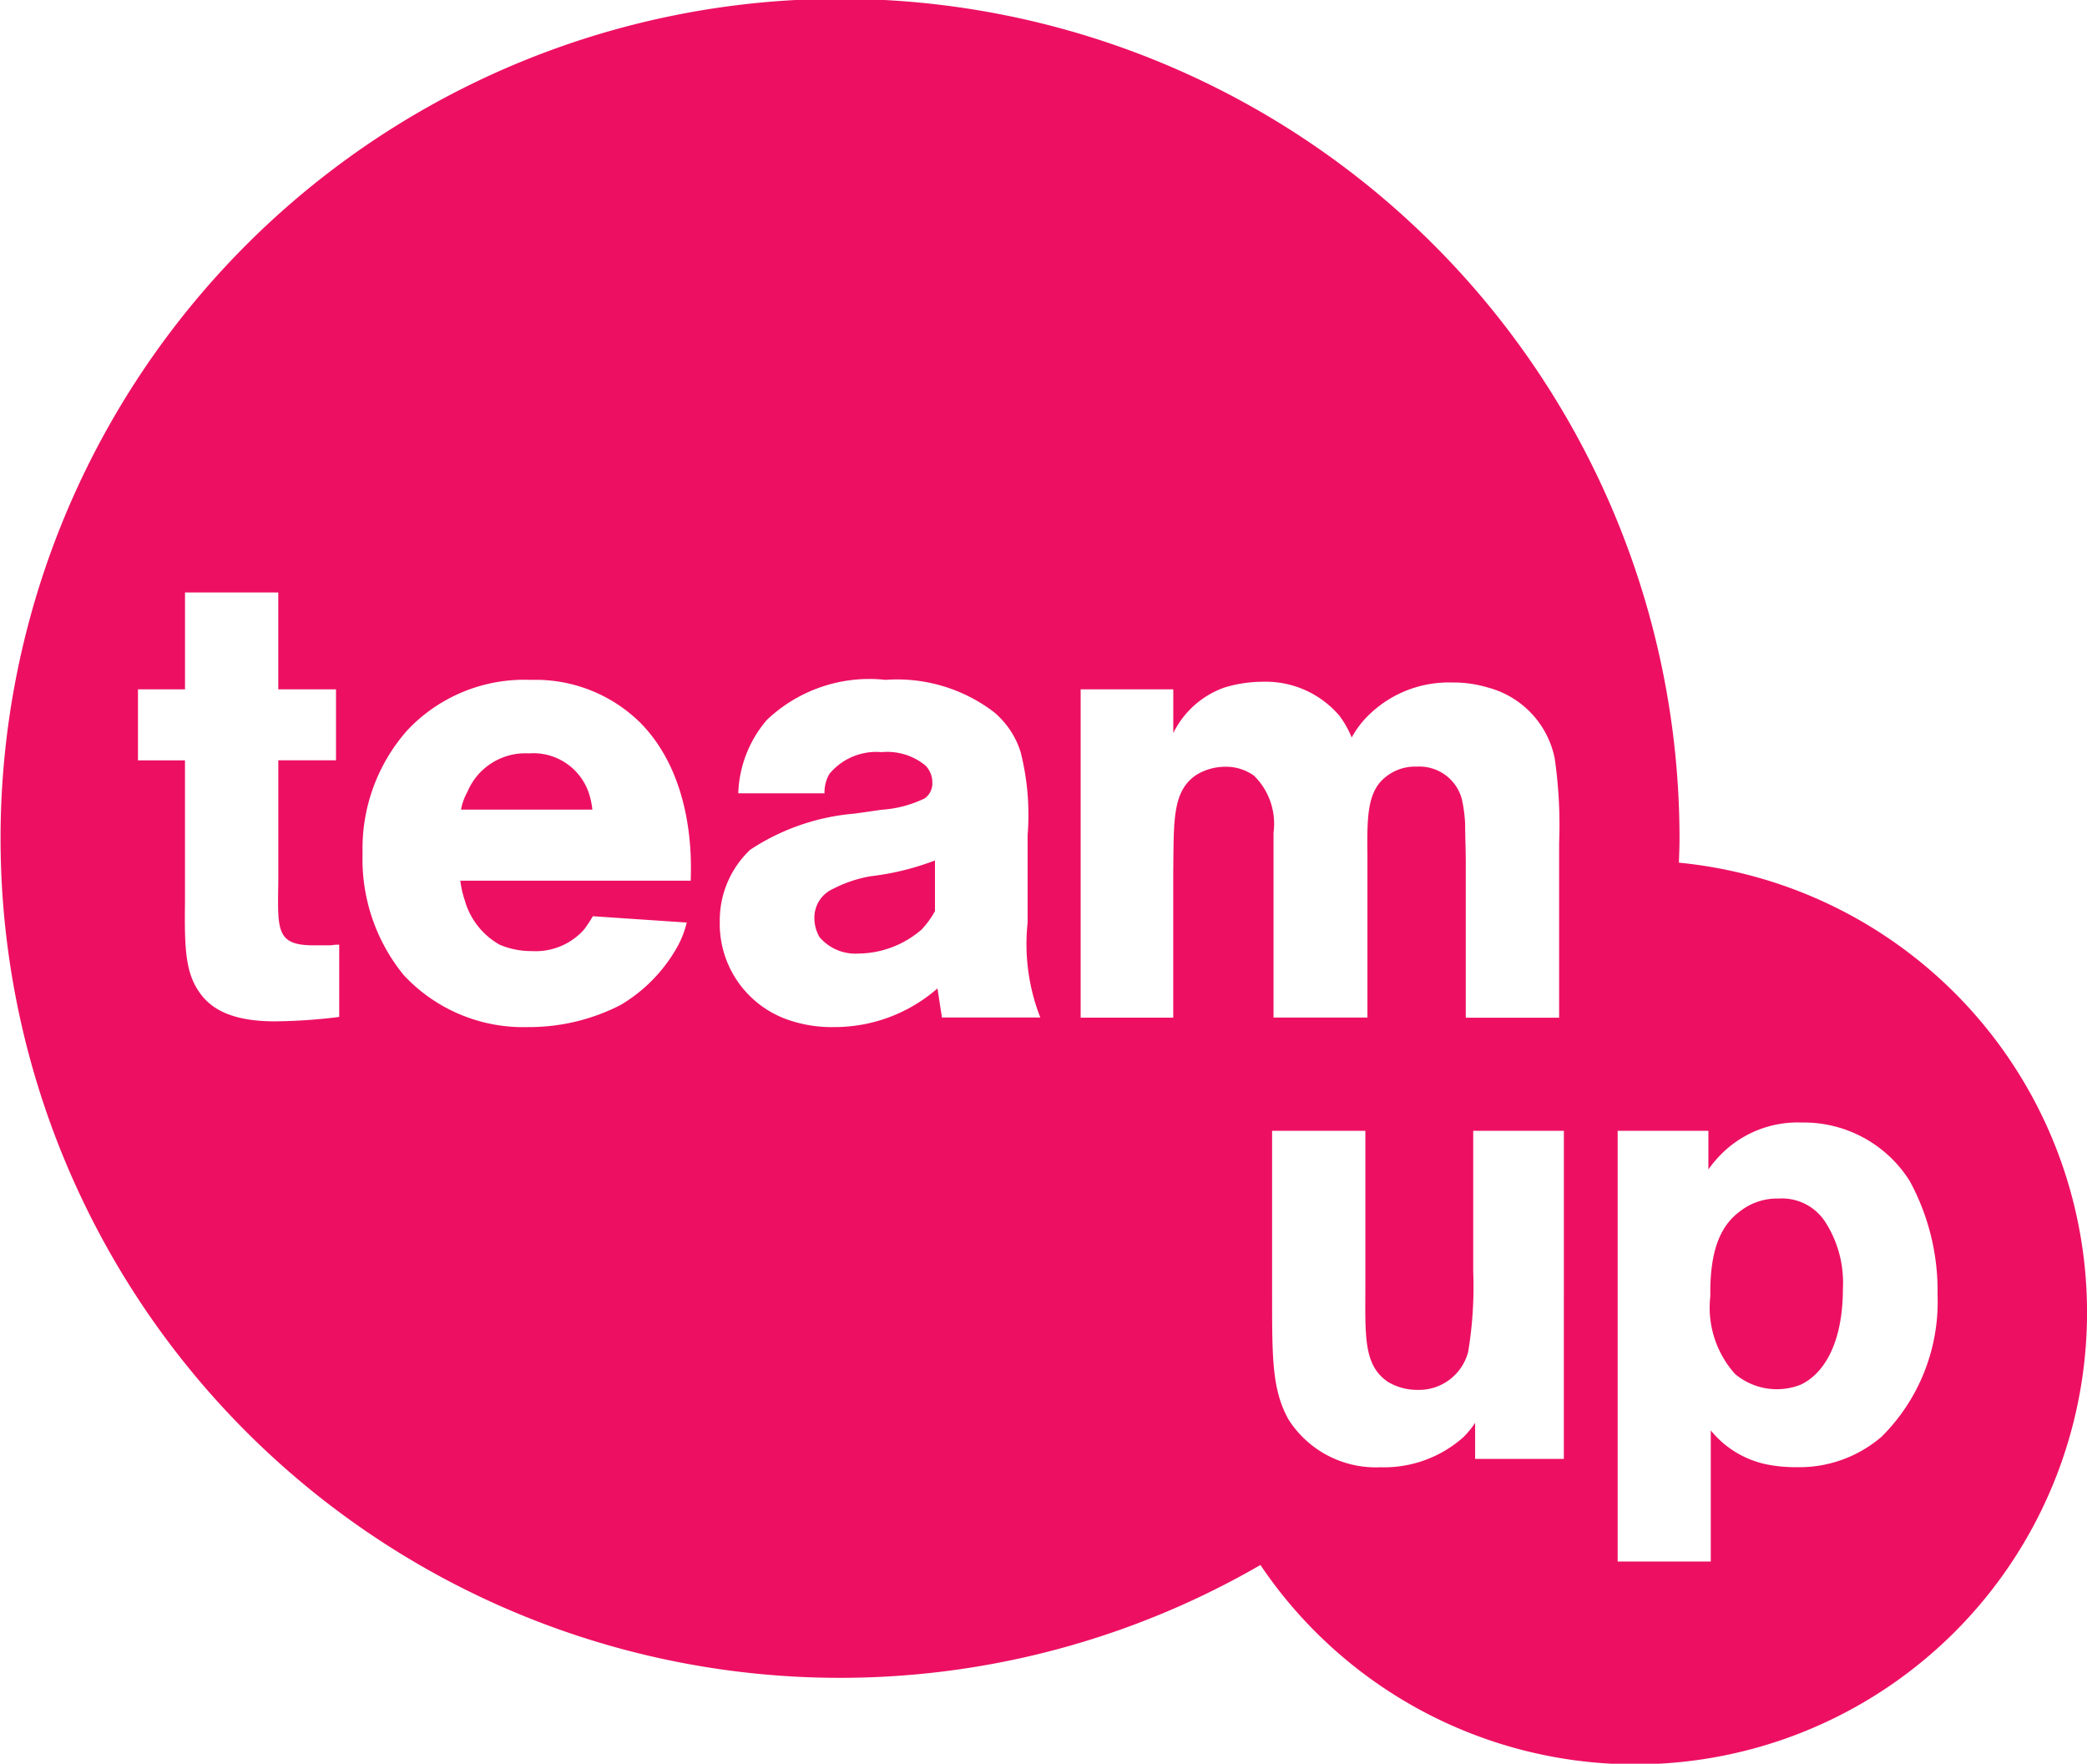 <svg id="Слой_1" data-name="Слой 1" xmlns="http://www.w3.org/2000/svg" viewBox="0 0 71 60"><defs><style>.cls-1{fill:#ed1062;}</style></defs><title>TeamUp</title><path id="TeamUp" class="cls-1" d="M17.993,25.629a2.138,2.138,0,0,0-2.094,1.314,1.942,1.942,0,0,0-.215.599h4.468a2.559,2.559,0,0,0-.147-.641A1.994,1.994,0,0,0,17.993,25.629Zm10.339,4.613a1.068,1.068,0,0,0-.626,1.012,1.29,1.29,0,0,0,.173.624,1.601,1.601,0,0,0,1.316.561,3.325,3.325,0,0,0,2.159-.818,3.08,3.08,0,0,0,.454-.625V29.272a9.077,9.077,0,0,1-2.2.538A4.462,4.462,0,0,0,28.332,30.242ZM60.517,40.773a2.05,2.05,0,0,0-1.316.43c-.65.475-1.038,1.299-1.015,2.888a3.379,3.379,0,0,0,.842,2.651,2.209,2.209,0,0,0,2.222.367c.8-.367,1.446-1.422,1.446-3.275a3.813,3.813,0,0,0-.6-2.264A1.752,1.752,0,0,0,60.517,40.773ZM57.117,29.347c.007-.262.02-.522.02-.786A28.559,28.559,0,1,0,42.88,53.239a15.373,15.373,0,1,0,14.237-23.892ZM11.54,34.595a18.789,18.789,0,0,1-2.181.15c-1.533,0-2.245-.453-2.634-1.077-.411-.645-.453-1.443-.432-2.975V25.866H4.694V23.451h1.6V20.155H9.467v3.296h1.964v2.414H9.468v4.096c-.022,1.681-.087,2.198,1.208,2.198h.583a1.258,1.258,0,0,1,.281-.021Zm11.956-4.634H15.661a3.267,3.267,0,0,0,.151.668A2.512,2.512,0,0,0,16.999,32.138a2.746,2.746,0,0,0,1.1.217,2.201,2.201,0,0,0,1.77-.733,4.796,4.796,0,0,0,.3-.453l3.194.215a3.34,3.34,0,0,1-.281.754,5.317,5.317,0,0,1-1.965,2.048,6.811,6.811,0,0,1-3.151.754,5.554,5.554,0,0,1-4.231-1.768,6.228,6.228,0,0,1-1.4-4.138,6.069,6.069,0,0,1,1.512-4.18A5.459,5.459,0,0,1,18.057,23.129,5.074,5.074,0,0,1,21.814,24.617c1.813,1.874,1.704,4.719,1.683,5.343Zm8.549,4.655-.152-.991a5.324,5.324,0,0,1-3.52,1.315,4.504,4.504,0,0,1-1.532-.237,3.455,3.455,0,0,1-2.354-3.362,3.303,3.303,0,0,1,1.037-2.435,7.58,7.58,0,0,1,3.561-1.229l.907-.13a3.955,3.955,0,0,0,1.468-.388.629.629,0,0,0,.259-.538.82.82,0,0,0-.237-.581,2.048,2.048,0,0,0-1.49-.453,2.073,2.073,0,0,0-1.77.733,1.236,1.236,0,0,0-.172.668H25.116a4.029,4.029,0,0,1,.973-2.497,5.057,5.057,0,0,1,4.036-1.363,5.436,5.436,0,0,1,3.692,1.099,2.914,2.914,0,0,1,.905,1.358,8.715,8.715,0,0,1,.238,2.823v2.975h0a6.863,6.863,0,0,0,.431,3.231H32.045Zm10.611-8.232a1.635,1.635,0,0,0-.972-.3,1.888,1.888,0,0,0-.992.282c-.821.559-.756,1.572-.778,3.317v4.936H36.764V23.451h3.151v1.487a3.092,3.092,0,0,1,1.749-1.552,4.557,4.557,0,0,1,1.3-.194,3.295,3.295,0,0,1,2.609,1.164,3.349,3.349,0,0,1,.411.732,3.296,3.296,0,0,1,.389-.56,3.885,3.885,0,0,1,3.019-1.31,4.071,4.071,0,0,1,1.231.172,3.132,3.132,0,0,1,2.266,2.397,15.832,15.832,0,0,1,.153,2.888v5.947H49.866V29.336c0-.432-.022-.884-.022-1.316a5.064,5.064,0,0,0-.108-.819,1.492,1.492,0,0,0-1.533-1.121,1.585,1.585,0,0,0-.97.282c-.692.473-.734,1.271-.713,2.736v5.517H43.326V28.322a2.289,2.289,0,0,0-.67-1.939Zm10.546,23.246H50.184V48.402a2.877,2.877,0,0,1-.411.499,4.053,4.053,0,0,1-2.805,1.013,3.522,3.522,0,0,1-3.132-1.623c-.559-1.012-.559-2.047-.559-4.266v-5.557h3.173v5.15c0,1.789-.086,2.797.755,3.384a1.939,1.939,0,0,0,1.015.28,1.73,1.73,0,0,0,1.727-1.293,13.542,13.542,0,0,0,.172-2.736v-4.785h3.084Zm10.783-.732a4.291,4.291,0,0,1-2.85,1.014,5.072,5.072,0,0,1-.992-.087,3.314,3.314,0,0,1-1.942-1.164v4.46H55.033v-14.653h3.087v1.315a4.006,4.006,0,0,1,.5-.582,3.673,3.673,0,0,1,2.677-1.014A4.258,4.258,0,0,1,64.965,40.169a7.813,7.813,0,0,1,.951,3.879,6.473,6.473,0,0,1-1.926,4.85Z"/></svg>